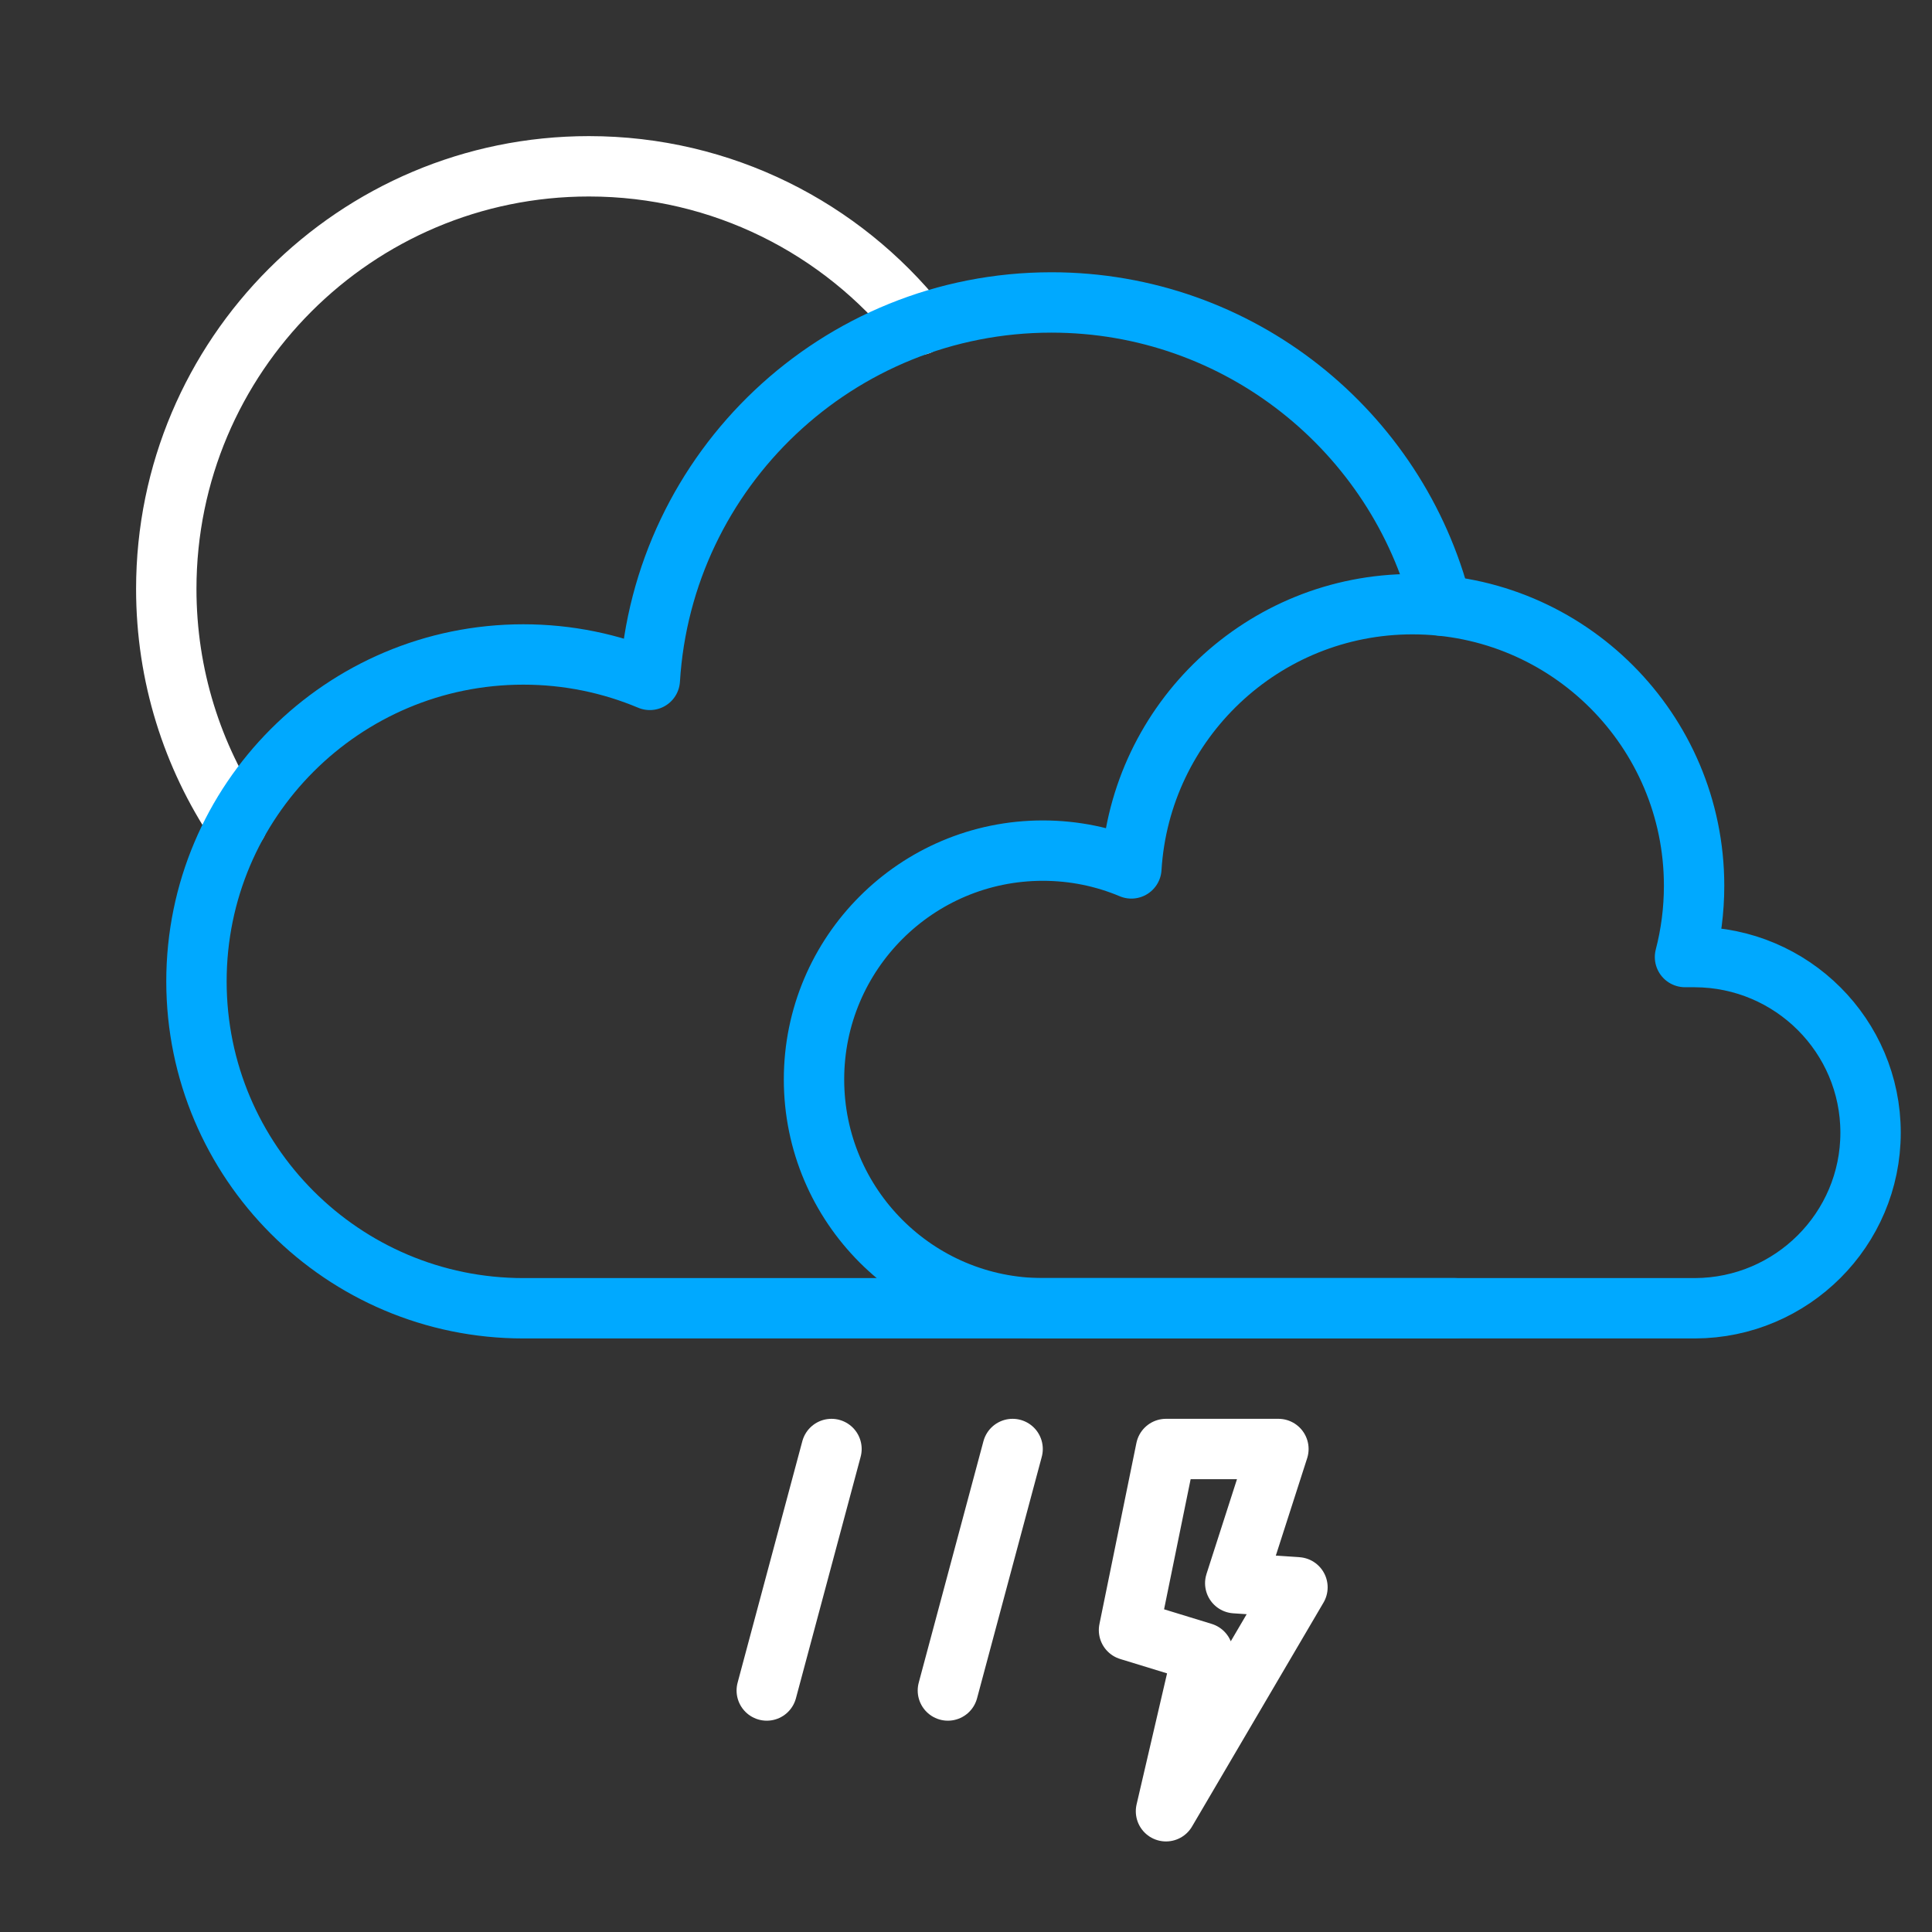<?xml version="1.0" encoding="UTF-8" standalone="no"?><!DOCTYPE svg PUBLIC "-//W3C//DTD SVG 1.1//EN" "http://www.w3.org/Graphics/SVG/1.1/DTD/svg11.dtd"><svg width="100%" height="100%" viewBox="0 0 64 64" version="1.1" xmlns="http://www.w3.org/2000/svg" xmlns:xlink="http://www.w3.org/1999/xlink" xml:space="preserve" xmlns:serif="http://www.serif.com/" style="fill-rule:evenodd;clip-rule:evenodd;stroke-linecap:round;stroke-linejoin:round;stroke-miterlimit:1.5;"><rect x="0" y="0" width="64" height="64" fill="#333333" stroke="none"/><g id="Scattered-Thunderstorms-Night" serif:id="Scattered Thunderstorms Night"><g id="Mostly-Cloudy-Night" serif:id="Mostly Cloudy Night"><path d="M7.856,27.268c-1.484,-2.221 -2.348,-4.89 -2.348,-7.759c0,-7.727 6.273,-14 14,-14c4.419,0 8.363,2.052 10.929,5.255" style="fill:none;stroke:#fff;stroke-width:2px;"/><path id="Cloud" d="M34.545,43.338c-4.184,0 -7.58,-3.397 -7.58,-7.58c0,-4.184 3.396,-7.58 7.58,-7.58c1.039,0 2.031,0.209 2.933,0.589c0.298,-4.881 4.356,-8.753 9.312,-8.753c5.149,0 9.329,4.181 9.329,9.33c0,0.815 -0.105,1.606 -0.301,2.359l0.327,0l0,0.001c3.214,0.01 5.82,2.612 5.82,5.817c0,3.204 -2.606,5.807 -5.82,5.817l0,0l-21.6,0Z" style="fill:none;stroke:#00a9ff;stroke-width:2px;"/><path id="Cloud1" serif:id="Cloud" d="M48.194,43.338l-30.858,0c-5.976,0 -10.828,-4.852 -10.828,-10.829c0,-5.976 4.852,-10.829 10.828,-10.829c1.486,0 2.901,0.3 4.19,0.842c0.427,-6.972 6.224,-12.503 13.303,-12.503c6.222,0 11.455,4.273 12.919,10.042" style="fill:none;stroke:#00a9ff;stroke-width:2px;"/></g><g id="Thunder"><g id="Rain-Fast" serif:id="Rain Fast"><path id="Rain-Fast1" serif:id="Rain Fast" d="M31.4,56l2.144,-8" style="fill:none;stroke:#fff;stroke-width:2px;"/></g><g id="Rain-Fast2" serif:id="Rain Fast"><path id="Rain-Fast3" serif:id="Rain Fast" d="M25.4,56l2.144,-8" style="fill:none;stroke:#fff;stroke-width:2px;"/></g><g id="Ligthning"><path id="Ligthning1" serif:id="Ligthning" d="M38.625,60l4.355,-7.418l-2.061,-0.137l1.43,-4.445l-3.724,0l-1.225,6l2.446,0.75l-1.221,5.25Z" style="fill:none;stroke:#fff;stroke-width:2px;"/></g></g></g></svg>